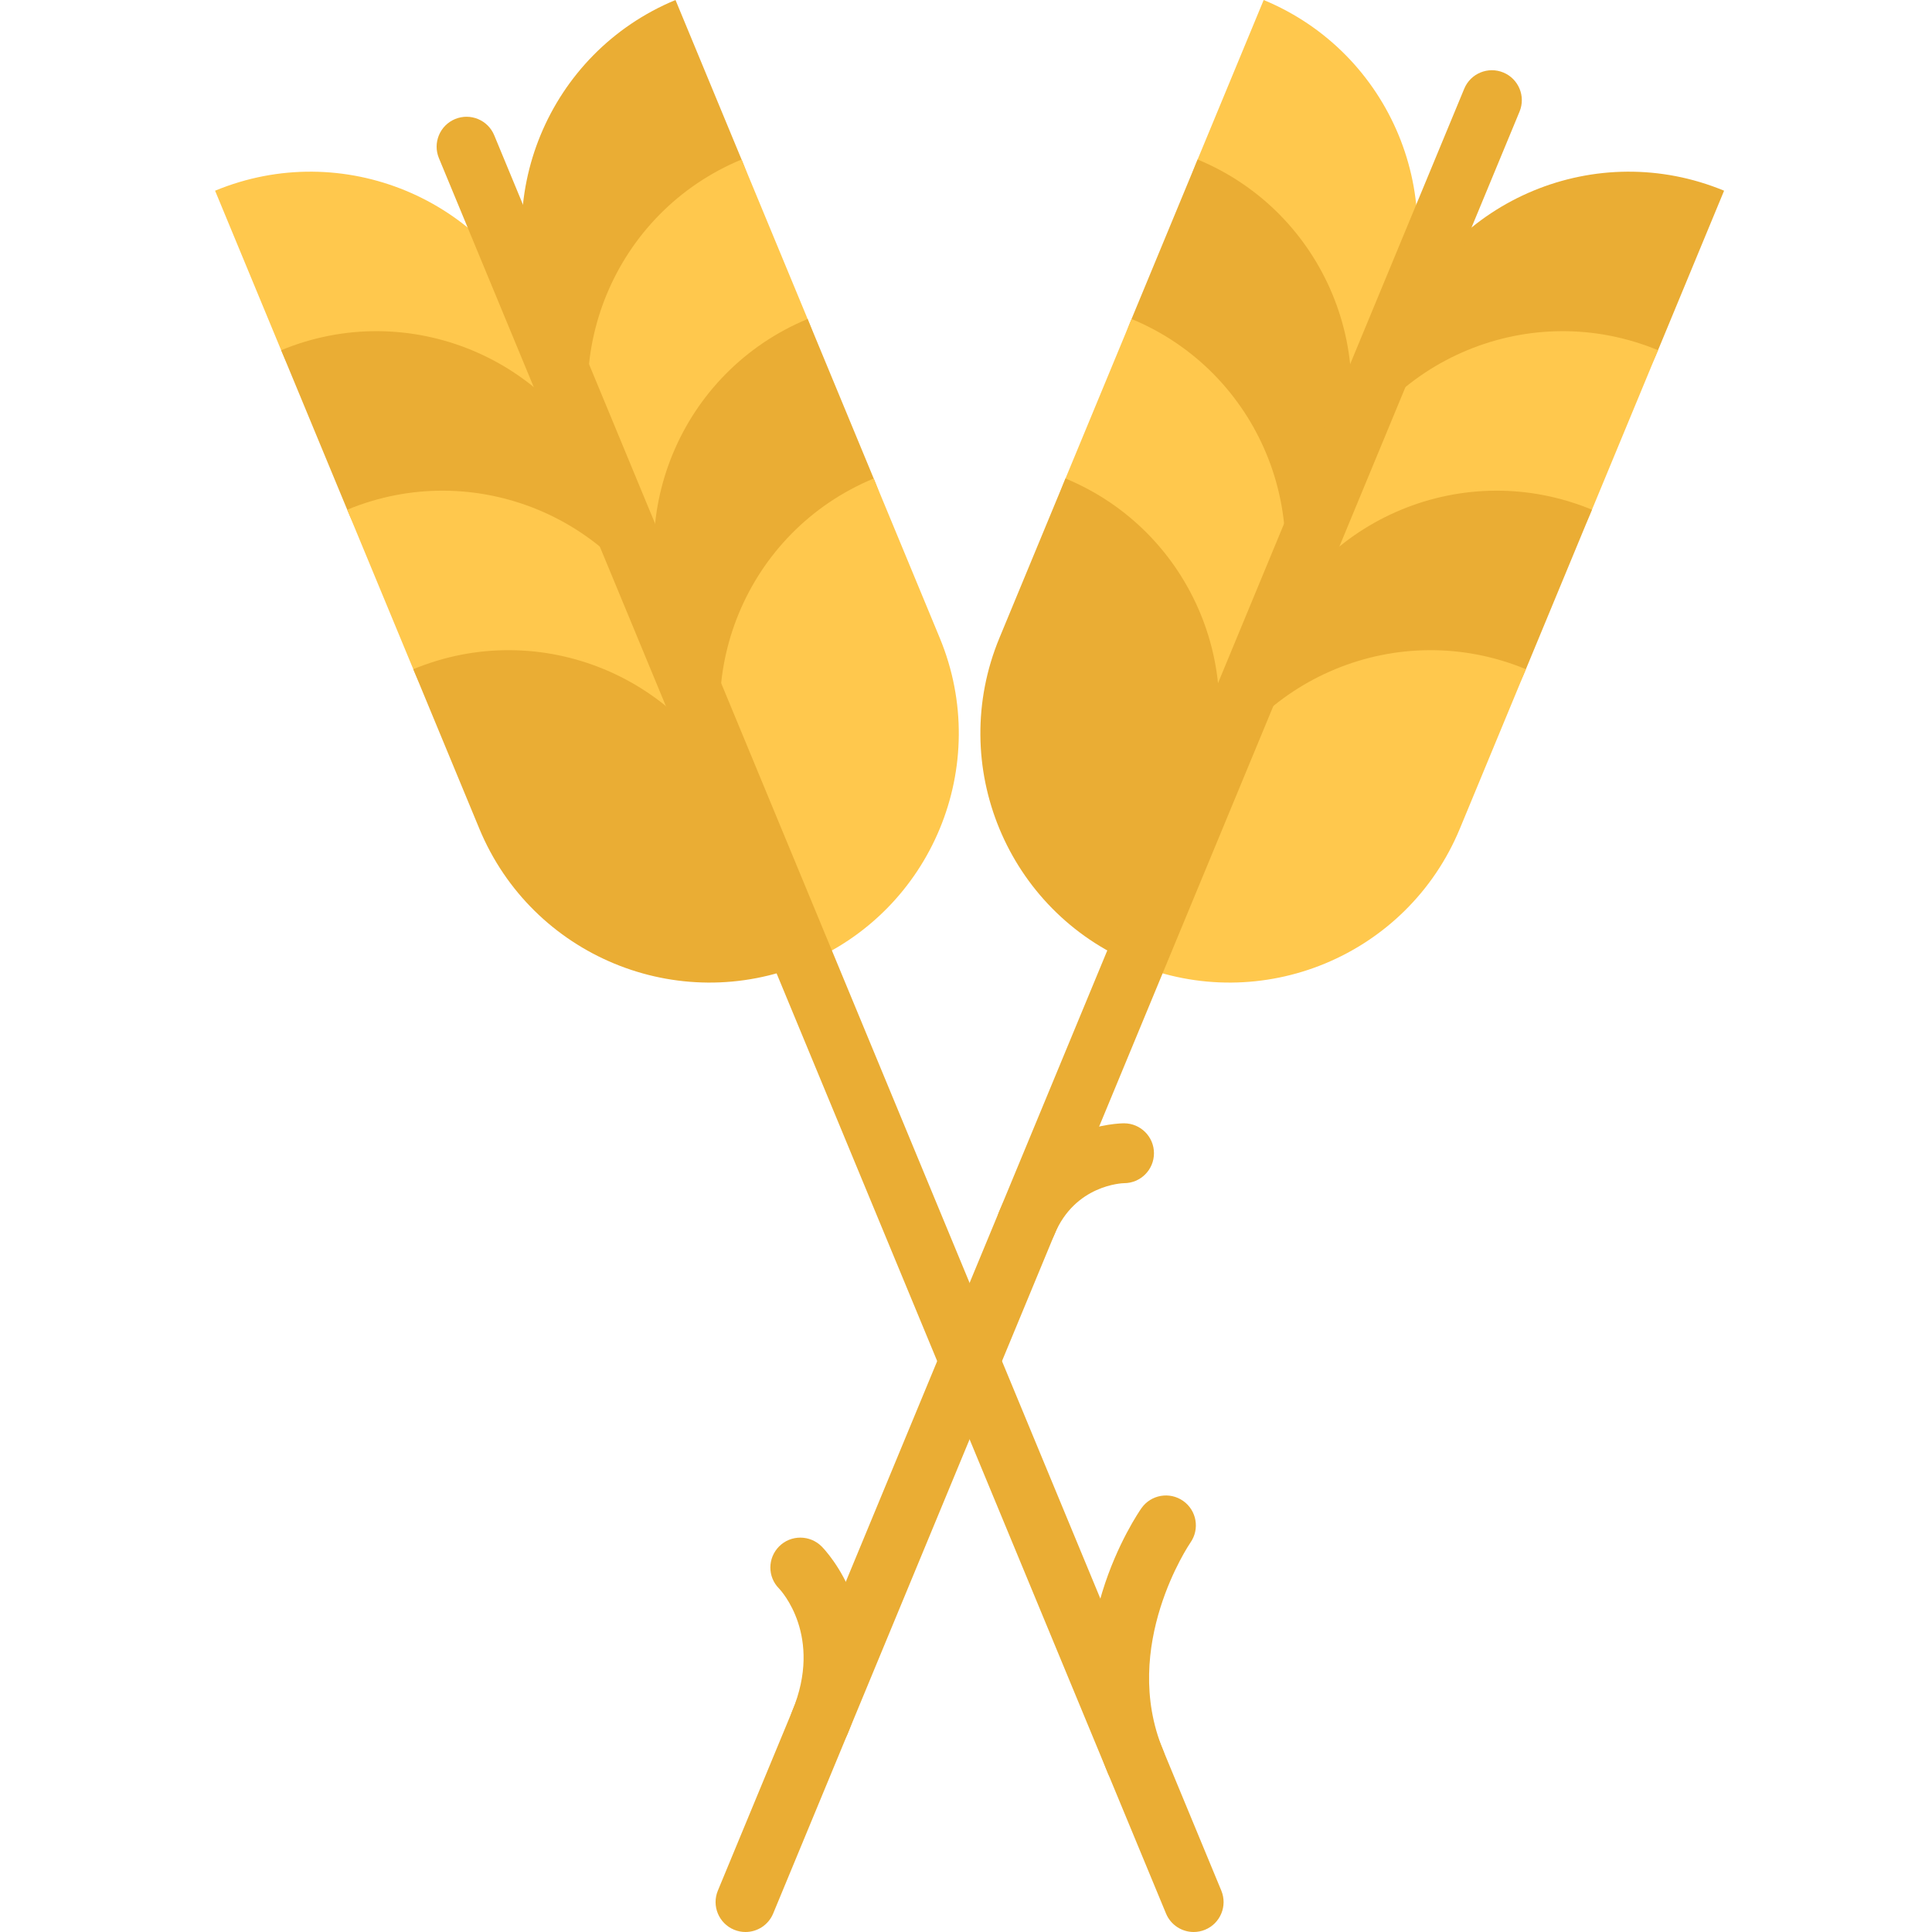 <svg height="512pt" viewBox="-56 0 511 512" width="512pt" xmlns="http://www.w3.org/2000/svg"><path d="m104.285 128.547c-33.691 13.957-72.32-2.043-86.277-35.738l-17.508-42.27c33.695-13.957 72.32 2.047 86.277 35.738zm0 0" fill="#ffc84d"/><path d="m121.793 170.816c-33.691 13.957-72.32-2.043-86.277-35.738l-17.508-42.27c33.695-13.957 72.324 2.043 86.281 35.738zm0 0" fill="#eaad34"/><path d="m139.305 213.082c-33.695 13.957-72.324-2.043-86.281-35.738l-17.508-42.266c33.695-13.957 72.324 2.043 86.281 35.738zm0 0" fill="#ffc84d"/><path d="m156.812 255.352c-33.695 13.957-72.324-2.043-86.281-35.738l-17.508-42.27c33.695-13.957 72.324 2.047 86.281 35.738zm0 0" fill="#eaad34"/><path d="m104.285 128.547c33.695-13.957 49.695-52.586 35.738-86.277l-17.508-42.27c-33.691 13.957-49.691 52.586-35.738 86.277zm0 0" fill="#eaad34"/><path d="m121.793 170.816c33.695-13.957 49.695-52.586 35.738-86.281l-17.508-42.266c-33.691 13.957-49.691 52.582-35.738 86.277zm0 0" fill="#ffc84d"/><path d="m139.305 213.082c33.691-13.957 49.691-52.582 35.738-86.277l-17.508-42.27c-33.695 13.957-49.695 52.586-35.738 86.281zm0 0" fill="#eaad34"/><path d="m156.812 255.352c33.691-13.957 49.691-52.586 35.738-86.277l-17.508-42.27c-33.695 13.957-49.695 52.586-35.738 86.277zm0 0" fill="#ffc84d"/><path d="m259.836 512c-3.113 0-6.066-1.844-7.332-4.898l-192.688-465.191c-1.676-4.047.246-8.688 4.293-10.363s8.688.246 10.363 4.293l192.688 465.191c1.676 4.047-.246 8.688-4.293 10.363-.992.41-2.02.605-3.031.605zm0 0" fill="#eaad34"/><path d="m296.617 128.547c-33.695-13.957-49.695-52.586-35.738-86.277l17.508-42.27c33.691 13.957 49.691 52.586 35.738 86.277zm0 0" fill="#ffc84d"/><path d="m279.109 170.816c-33.695-13.957-49.695-52.586-35.738-86.281l17.508-42.266c33.691 13.957 49.691 52.582 35.738 86.277zm0 0" fill="#eaad34"/><path d="m261.602 213.082c-33.695-13.957-49.695-52.582-35.738-86.277l17.508-42.27c33.691 13.957 49.691 52.586 35.738 86.281zm0 0" fill="#ffc84d"/><path d="m244.09 255.352c-33.695-13.957-49.691-52.586-35.738-86.277l17.508-42.27c33.695 13.957 49.695 52.586 35.738 86.277zm0 0" fill="#eaad34"/><path d="m296.617 128.547c33.691 13.957 72.32-2.043 86.277-35.738l17.508-42.27c-33.695-13.957-72.32 2.047-86.277 35.738zm0 0" fill="#eaad34"/><path d="m279.109 170.816c33.691 13.957 72.32-2.043 86.277-35.738l17.508-42.27c-33.695-13.957-72.32 2.043-86.277 35.738zm0 0" fill="#ffc84d"/><path d="m261.602 213.082c33.691 13.957 72.32-2.043 86.277-35.738l17.508-42.266c-33.695-13.957-72.32 2.043-86.277 35.738zm0 0" fill="#eaad34"/><path d="m244.09 255.352c33.695 13.957 72.324-2.043 86.281-35.738l17.508-42.27c-33.695-13.957-72.324 2.047-86.281 35.738zm0 0" fill="#ffc84d"/><g fill="#eaad34"><path d="m141.066 512c-1.012 0-2.039-.195-3.031-.605-4.047-1.676-5.969-6.316-4.293-10.363l197.797-477.523c1.676-4.047 6.316-5.969 10.363-4.293 4.047 1.676 5.973 6.316 4.293 10.363l-197.797 477.523c-1.266 3.055-4.219 4.898-7.332 4.898zm0 0"/><path d="m244.414 474.766c-3.113 0-6.066-1.844-7.332-4.898-14.809-35.742 7.934-68.789 8.91-70.18 2.516-3.582 7.465-4.449 11.051-1.934 3.586 2.52 4.449 7.465 1.934 11.051-.176.254-18.66 27.418-7.242 54.992 1.68 4.047-.242 8.688-4.289 10.363-.992.41-2.02.605-3.031.605zm0 0"/><path d="m160.789 464.391c-1.016 0-2.043-.195-3.035-.605-4.047-1.676-5.969-6.316-4.293-10.363 8.227-19.859-3.016-31.934-3.496-32.438-3.098-3.098-3.07-8.09.027-11.188 3.098-3.098 8.152-3.07 11.25.027.793.793 19.27 19.758 6.875 49.668-1.266 3.055-4.219 4.898-7.328 4.898zm0 0"/><path d="m215.605 332.047c-1.012 0-2.039-.195-3.031-.609-4.047-1.676-5.969-6.316-4.293-10.363 9.578-23.121 32.141-23.387 33.098-23.387 4.383 0 7.934 3.551 7.934 7.93 0 4.383-3.551 7.934-7.934 7.934-.449.012-12.988.434-18.441 13.594-1.266 3.055-4.215 4.902-7.332 4.902zm0 0"/></g></svg>